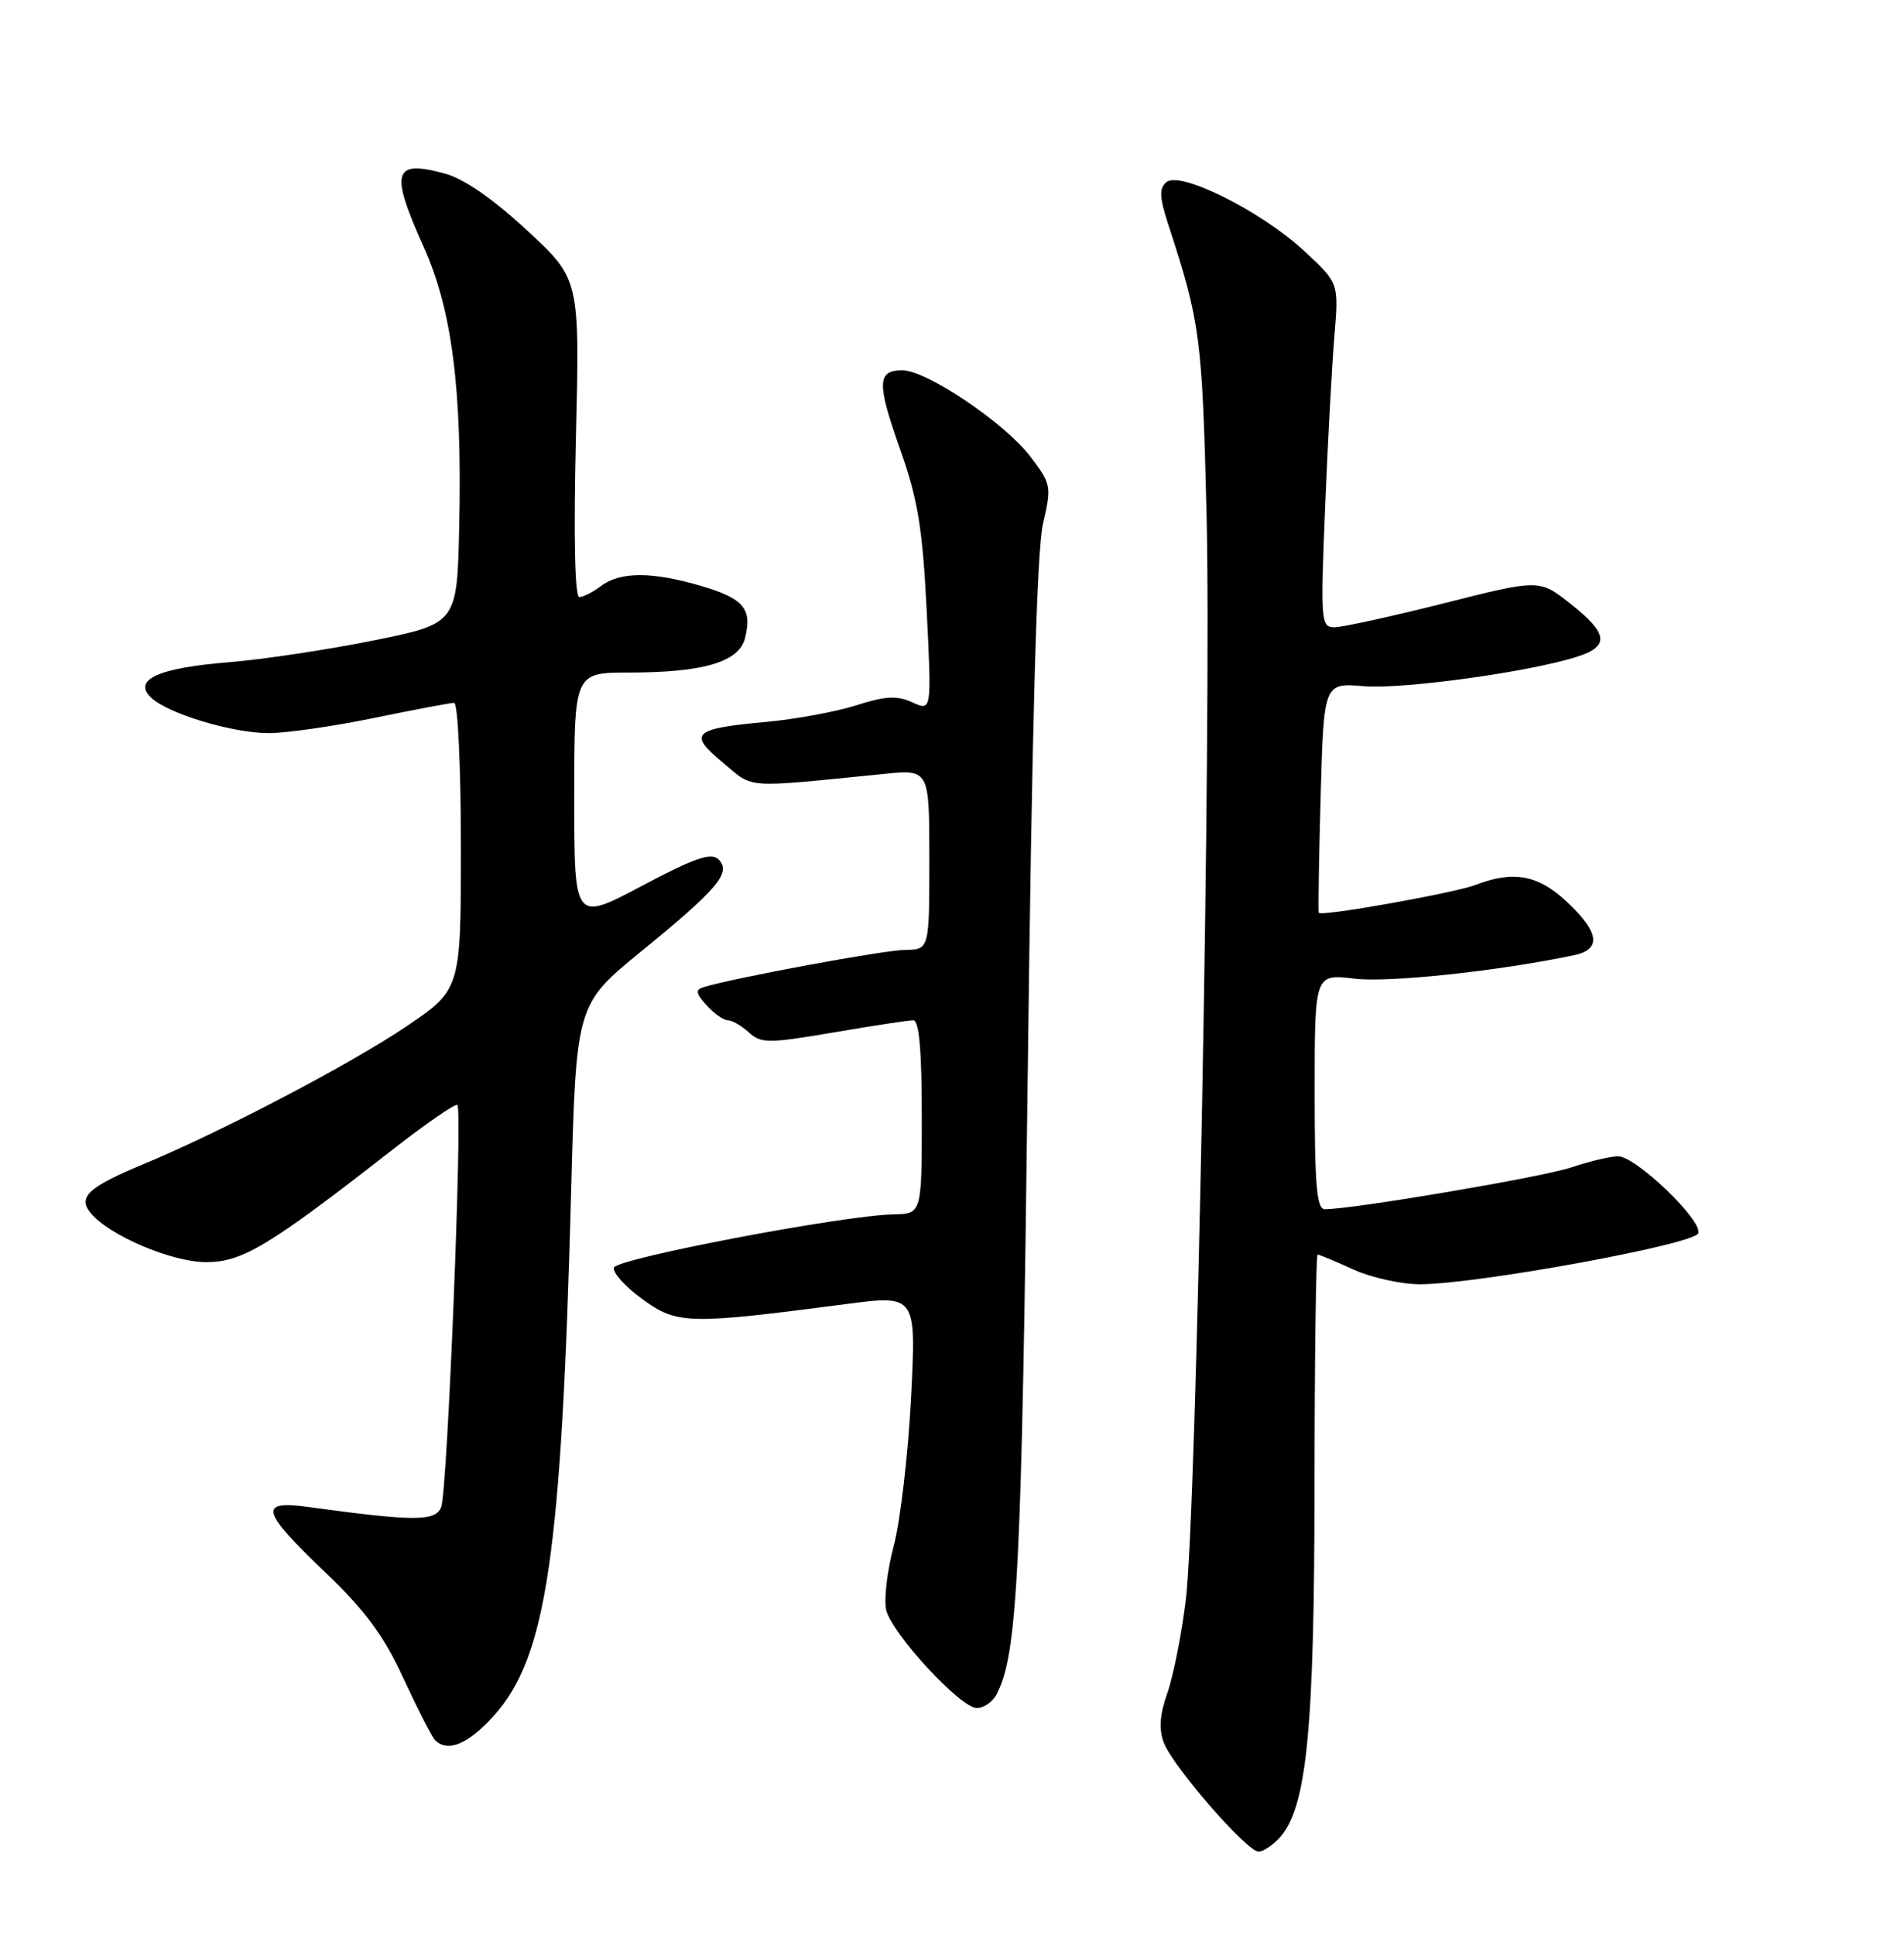 <?xml version="1.0" encoding="UTF-8" standalone="no"?>
<!DOCTYPE svg PUBLIC "-//W3C//DTD SVG 1.1//EN" "http://www.w3.org/Graphics/SVG/1.1/DTD/svg11.dtd" >
<svg xmlns="http://www.w3.org/2000/svg" xmlns:xlink="http://www.w3.org/1999/xlink" version="1.1" viewBox="0 0 252 256">
 <g >
 <path fill="currentColor"
d=" M 169.37 243.15 C 172.95 239.18 173.96 229.02 173.98 196.75 C 173.99 179.84 174.18 166.00 174.39 166.00 C 174.61 166.00 176.74 166.89 179.14 167.98 C 181.54 169.07 185.53 169.94 188.00 169.93 C 195.72 169.88 224.29 164.64 224.78 163.18 C 225.34 161.47 216.51 153.00 214.16 153.00 C 213.17 153.00 210.36 153.66 207.93 154.48 C 204.07 155.76 179.08 160.00 175.35 160.00 C 174.27 160.00 174.00 156.86 174.00 144.43 C 174.00 128.86 174.00 128.86 179.25 129.49 C 183.78 130.04 198.18 128.51 208.25 126.41 C 211.98 125.64 211.72 123.42 207.43 119.37 C 203.62 115.77 200.34 115.15 195.32 117.08 C 192.50 118.16 174.87 121.30 174.55 120.78 C 174.45 120.62 174.56 113.72 174.79 105.43 C 175.21 90.35 175.21 90.35 180.50 90.79 C 185.72 91.22 202.42 88.92 208.75 86.89 C 213.06 85.51 212.85 83.84 207.87 79.90 C 203.74 76.63 203.74 76.63 191.12 79.82 C 184.18 81.57 177.65 83.00 176.62 83.00 C 174.83 83.00 174.77 82.23 175.38 67.25 C 175.73 58.59 176.29 48.34 176.61 44.47 C 177.20 37.44 177.20 37.44 172.55 33.15 C 166.84 27.89 156.20 22.59 154.38 24.10 C 153.39 24.92 153.45 26.10 154.66 29.82 C 158.85 42.64 159.12 44.68 159.69 68.00 C 160.36 95.58 158.38 199.81 156.95 211.68 C 156.40 216.18 155.31 221.70 154.52 223.96 C 153.49 226.87 153.35 228.79 154.04 230.60 C 155.23 233.74 165.03 245.00 166.57 245.00 C 167.18 245.00 168.44 244.17 169.37 243.15 Z  M 65.34 227.04 C 72.33 219.31 74.31 205.92 75.59 157.71 C 76.25 132.92 76.25 132.92 84.87 125.88 C 95.06 117.57 96.85 115.44 95.08 113.70 C 94.13 112.76 91.91 113.53 84.93 117.23 C 76.00 121.96 76.00 121.96 76.00 105.48 C 76.00 89.00 76.00 89.00 83.25 88.99 C 93.08 88.99 97.81 87.59 98.60 84.46 C 99.58 80.56 98.46 79.21 92.87 77.55 C 86.38 75.63 82.09 75.62 79.56 77.53 C 78.49 78.34 77.19 79.00 76.67 79.00 C 76.08 79.00 75.91 70.95 76.22 57.97 C 76.73 36.93 76.73 36.93 69.75 30.48 C 65.23 26.29 61.40 23.65 58.86 22.96 C 52.03 21.12 51.58 22.66 56.07 32.66 C 59.84 41.05 61.17 51.47 60.78 69.54 C 60.50 82.50 60.50 82.50 49.50 84.73 C 43.45 85.96 34.78 87.26 30.24 87.63 C 20.94 88.38 17.52 89.94 20.00 92.31 C 22.22 94.43 30.75 97.00 35.57 97.00 C 37.88 97.00 44.15 96.10 49.50 95.00 C 54.85 93.90 59.62 93.00 60.11 93.00 C 60.60 93.00 61.00 101.54 61.00 111.97 C 61.00 130.94 61.00 130.94 53.72 135.85 C 46.41 140.79 29.22 149.79 19.00 154.03 C 11.65 157.09 10.25 158.39 12.02 160.53 C 14.49 163.50 22.75 167.00 27.30 167.00 C 32.07 167.00 35.64 164.85 51.80 152.24 C 56.36 148.68 60.30 145.96 60.54 146.21 C 61.24 146.90 59.21 197.29 58.40 199.39 C 57.66 201.33 54.91 201.33 40.75 199.39 C 34.17 198.49 34.54 199.92 42.99 207.99 C 48.36 213.12 50.77 216.38 53.40 222.08 C 55.29 226.16 57.17 229.84 57.58 230.25 C 59.25 231.91 61.95 230.80 65.34 227.04 Z  M 131.87 224.25 C 134.67 219.02 135.22 208.17 136.02 142.50 C 136.58 96.15 137.22 72.86 138.04 69.33 C 139.19 64.34 139.14 64.05 136.37 60.41 C 132.98 55.96 122.65 49.00 119.43 49.00 C 116.08 49.00 116.03 50.67 119.15 59.50 C 121.48 66.07 122.10 69.88 122.65 80.80 C 123.31 94.10 123.31 94.10 120.76 92.94 C 118.73 92.01 117.20 92.09 113.35 93.32 C 110.68 94.17 105.32 95.16 101.42 95.52 C 91.69 96.41 91.02 97.04 95.67 100.91 C 99.85 104.39 98.18 104.28 117.00 102.40 C 123.00 101.80 123.00 101.80 123.00 113.73 C 123.00 125.65 123.00 125.65 119.75 125.69 C 116.95 125.72 97.12 129.39 93.11 130.62 C 92.01 130.96 92.09 131.44 93.52 133.02 C 94.50 134.11 95.77 135.00 96.33 135.00 C 96.89 135.00 98.14 135.72 99.12 136.61 C 100.75 138.08 101.66 138.08 110.32 136.61 C 115.51 135.72 120.25 135.00 120.87 135.00 C 121.65 135.00 122.00 138.98 122.00 147.80 C 122.00 160.60 122.00 160.60 118.25 160.68 C 111.52 160.82 81.66 166.51 81.26 167.72 C 81.05 168.36 82.74 170.25 85.02 171.90 C 89.64 175.25 91.05 175.28 111.89 172.56 C 121.27 171.33 121.27 171.33 120.58 184.92 C 120.20 192.39 119.17 201.22 118.29 204.56 C 117.41 207.89 116.96 211.71 117.30 213.06 C 118.10 216.23 127.13 226.00 129.28 226.00 C 130.19 226.00 131.35 225.21 131.87 224.25 Z "/>
</g>
</svg>